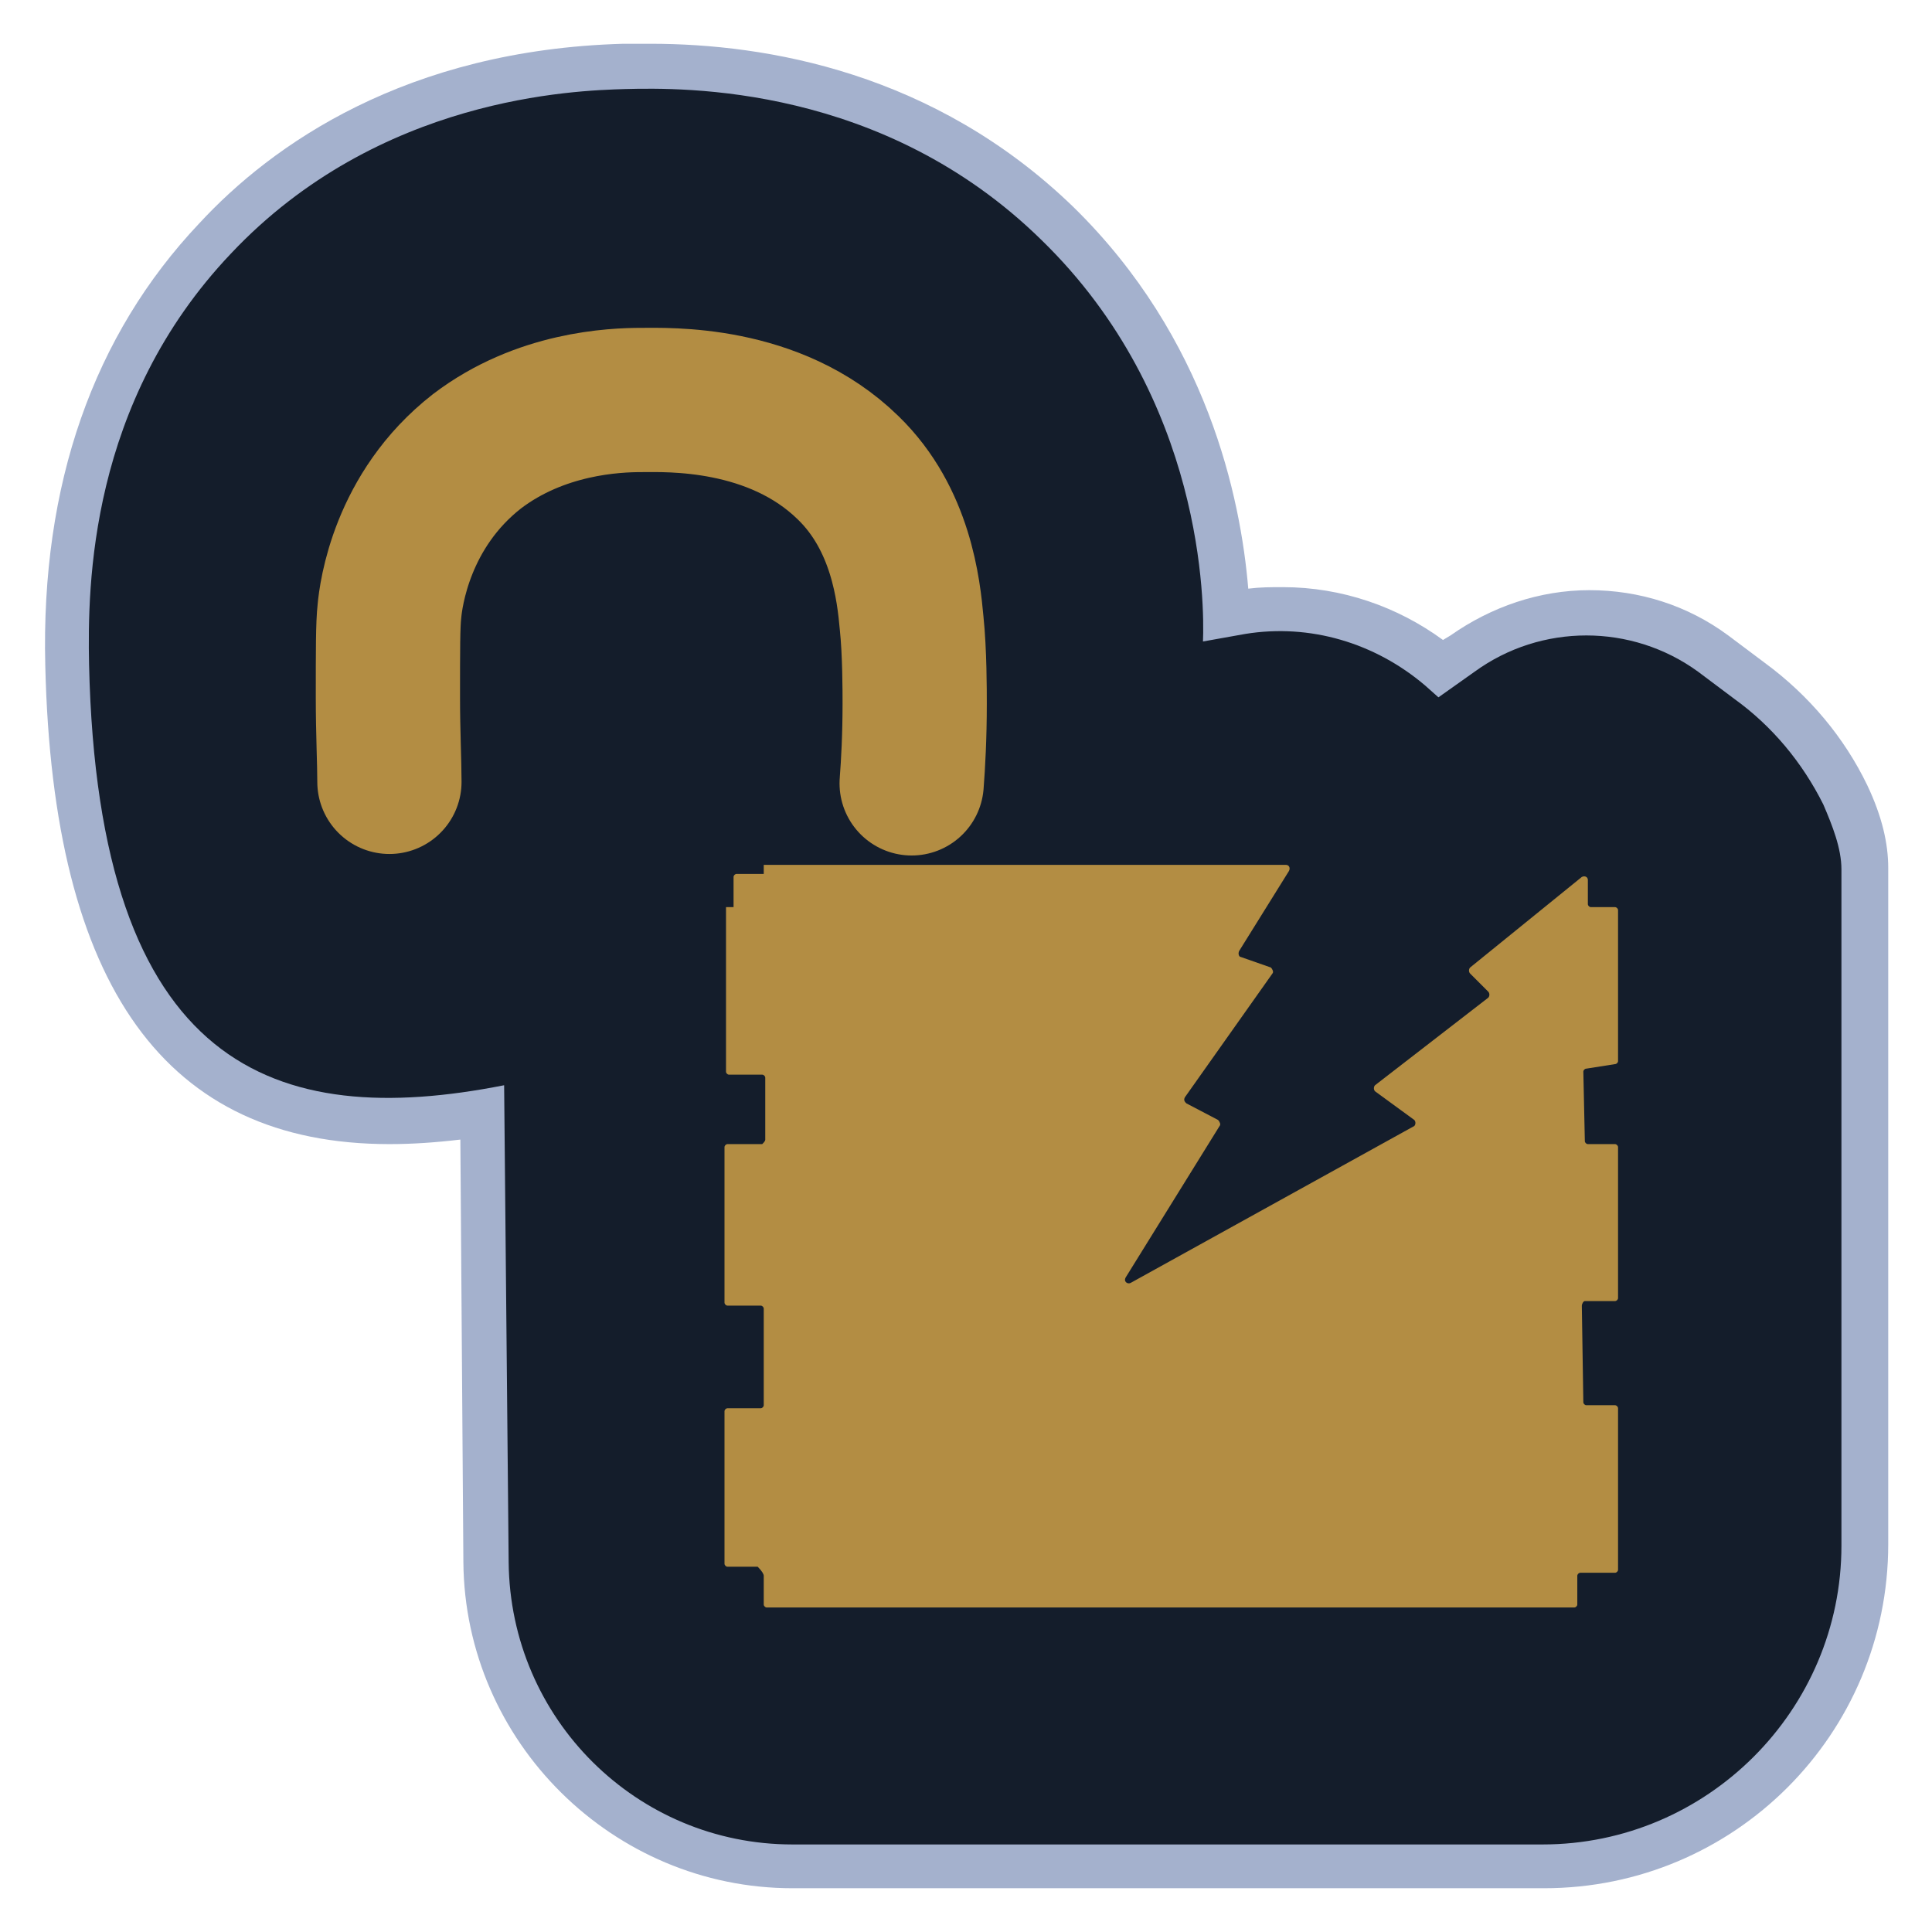 <svg width="128" height="128" viewBox="0 0 128 128" fill="none" xmlns="http://www.w3.org/2000/svg">
<path d="M52.5 125.1C40.6 125.1 30.8 115.4 30.7 103.5L30.5 75.5C28.8 75.7 27.3 75.8 25.8 75.8C11 75.8 3.5 65.4 3 44.1C2.7 32.1 6.2 22.2 13.2 14.8C18 9.6 26.9 3.3 41.3 2.9C41.8 2.9 42.4 2.9 43.1 2.9C50.8 2.9 61.9 4.8 71.1 13.7C80 22.4 82.2 33 82.7 39C83.5 38.9 84.2 38.9 85 38.9C88.9 38.9 92.6 40.2 95.6 42.4L96.1 42.1C98.8 40.2 102 39.1 105.3 39.1C108.6 39.1 111.8 40.1 114.5 42.1L116.9 43.9C119.9 46.1 122.2 48.9 123.7 52C124.7 54.1 125.1 55.9 125.1 57.5V102.3C125.1 114.9 114.9 125.1 102.3 125.1H52.5Z" fill="#A4B1CD"/>
<path d="M33.4 71.9C18.2 74.9 6.5 70.8 5.9 44C5.8 38.8 5.9 26.7 15.3 16.8C25.1 6.4 38.1 6 41.4 5.9C45.3 5.8 58.5 5.6 69 15.9C79.8 26.4 79.8 40.1 79.7 42.5L82.5 42C86.8 41.3 91.1 42.6 94.4 45.4L95.3 46.2L97.7 44.5C102.1 41.3 108.1 41.3 112.5 44.5L114.9 46.3C117.4 48.1 119.4 50.5 120.8 53.3C121.4 54.7 122 56.2 122 57.6V102.4C122 113.3 113.1 122.2 102.2 122.2H52.5C42.2 122.2 33.8 113.9 33.7 103.5L33.4 71.9Z" fill="#141D2B"/>
<path d="M50.6 104.4V106.3C50.6 106.4 50.7 106.5 50.8 106.5H104.3C104.4 106.5 104.5 106.4 104.5 106.3V104.4C104.5 104.3 104.6 104.2 104.7 104.2H107C107.1 104.2 107.2 104.1 107.2 104V93.3C107.2 93.2 107.1 93.1 107 93.1H105.1C105 93.1 104.9 93 104.9 92.9L104.8 86.5C104.8 86.4 104.9 86.2 105 86.2H107C107.1 86.2 107.2 86.1 107.2 86V76C107.2 75.9 107.1 75.8 107 75.8H105.2C105.1 75.8 105 75.7 105 75.6L104.9 71C104.9 70.9 105 70.8 105.1 70.8L107 70.5C107.1 70.5 107.2 70.4 107.2 70.3V60.3C107.2 60.2 107.1 60.1 107 60.1H105.4C105.3 60.1 105.2 60 105.2 59.9V58.3C105.2 58.1 105 58 104.8 58.1L97.4 64.1C97.3 64.2 97.3 64.4 97.4 64.5L98.6 65.7C98.7 65.8 98.7 66 98.6 66.1L91.1 71.9C91 72 91 72.2 91.1 72.3L93.7 74.2C93.8 74.3 93.8 74.5 93.7 74.6L74.9 85C74.7 85.1 74.4 84.9 74.6 84.6L80.8 74.6C80.9 74.5 80.8 74.3 80.7 74.2L78.6 73.1C78.5 73 78.4 72.9 78.5 72.7L84.3 64.5C84.4 64.4 84.3 64.2 84.2 64.1L82.2 63.4C82.1 63.4 82 63.2 82.1 63L85.4 57.7C85.5 57.5 85.4 57.3 85.2 57.3H50.6V57.9H48.8C48.7 57.9 48.6 58 48.6 58.1V60.1H48.1V71C48.1 71.1 48.2 71.2 48.3 71.2H50.5C50.6 71.2 50.7 71.3 50.7 71.4V75.5C50.7 75.6 50.6 75.7 50.5 75.8H48.2C48.1 75.8 48 75.9 48 76V86.3C48 86.4 48.1 86.5 48.2 86.5H50.4C50.5 86.5 50.6 86.6 50.6 86.7V93.1C50.6 93.2 50.5 93.3 50.4 93.3H48.2C48.1 93.3 48 93.4 48 93.5V103.6C48 103.7 48.1 103.8 48.2 103.8H50.2C50.5 104.1 50.6 104.3 50.6 104.4Z" fill="#B38D43"/>
<path d="M25.8 51.8C25.8 50.5 25.7 48.5 25.7 46.2C25.7 43 25.7 41.4 25.8 40.5C25.9 39.4 26.6 33.8 31.6 29.9C35.8 26.7 40.7 26.5 42.5 26.5C44.2 26.5 51.3 26.2 56.2 31C59.7 34.4 60.2 39.1 60.4 41.3C60.6 43.2 60.6 45.8 60.6 46.6C60.6 48.8 60.5 50.6 60.4 51.9" stroke="#B38D43" stroke-width="9.557" stroke-miterlimit="2.5" stroke-linecap="round" stroke-linejoin="round"/>
</svg>
